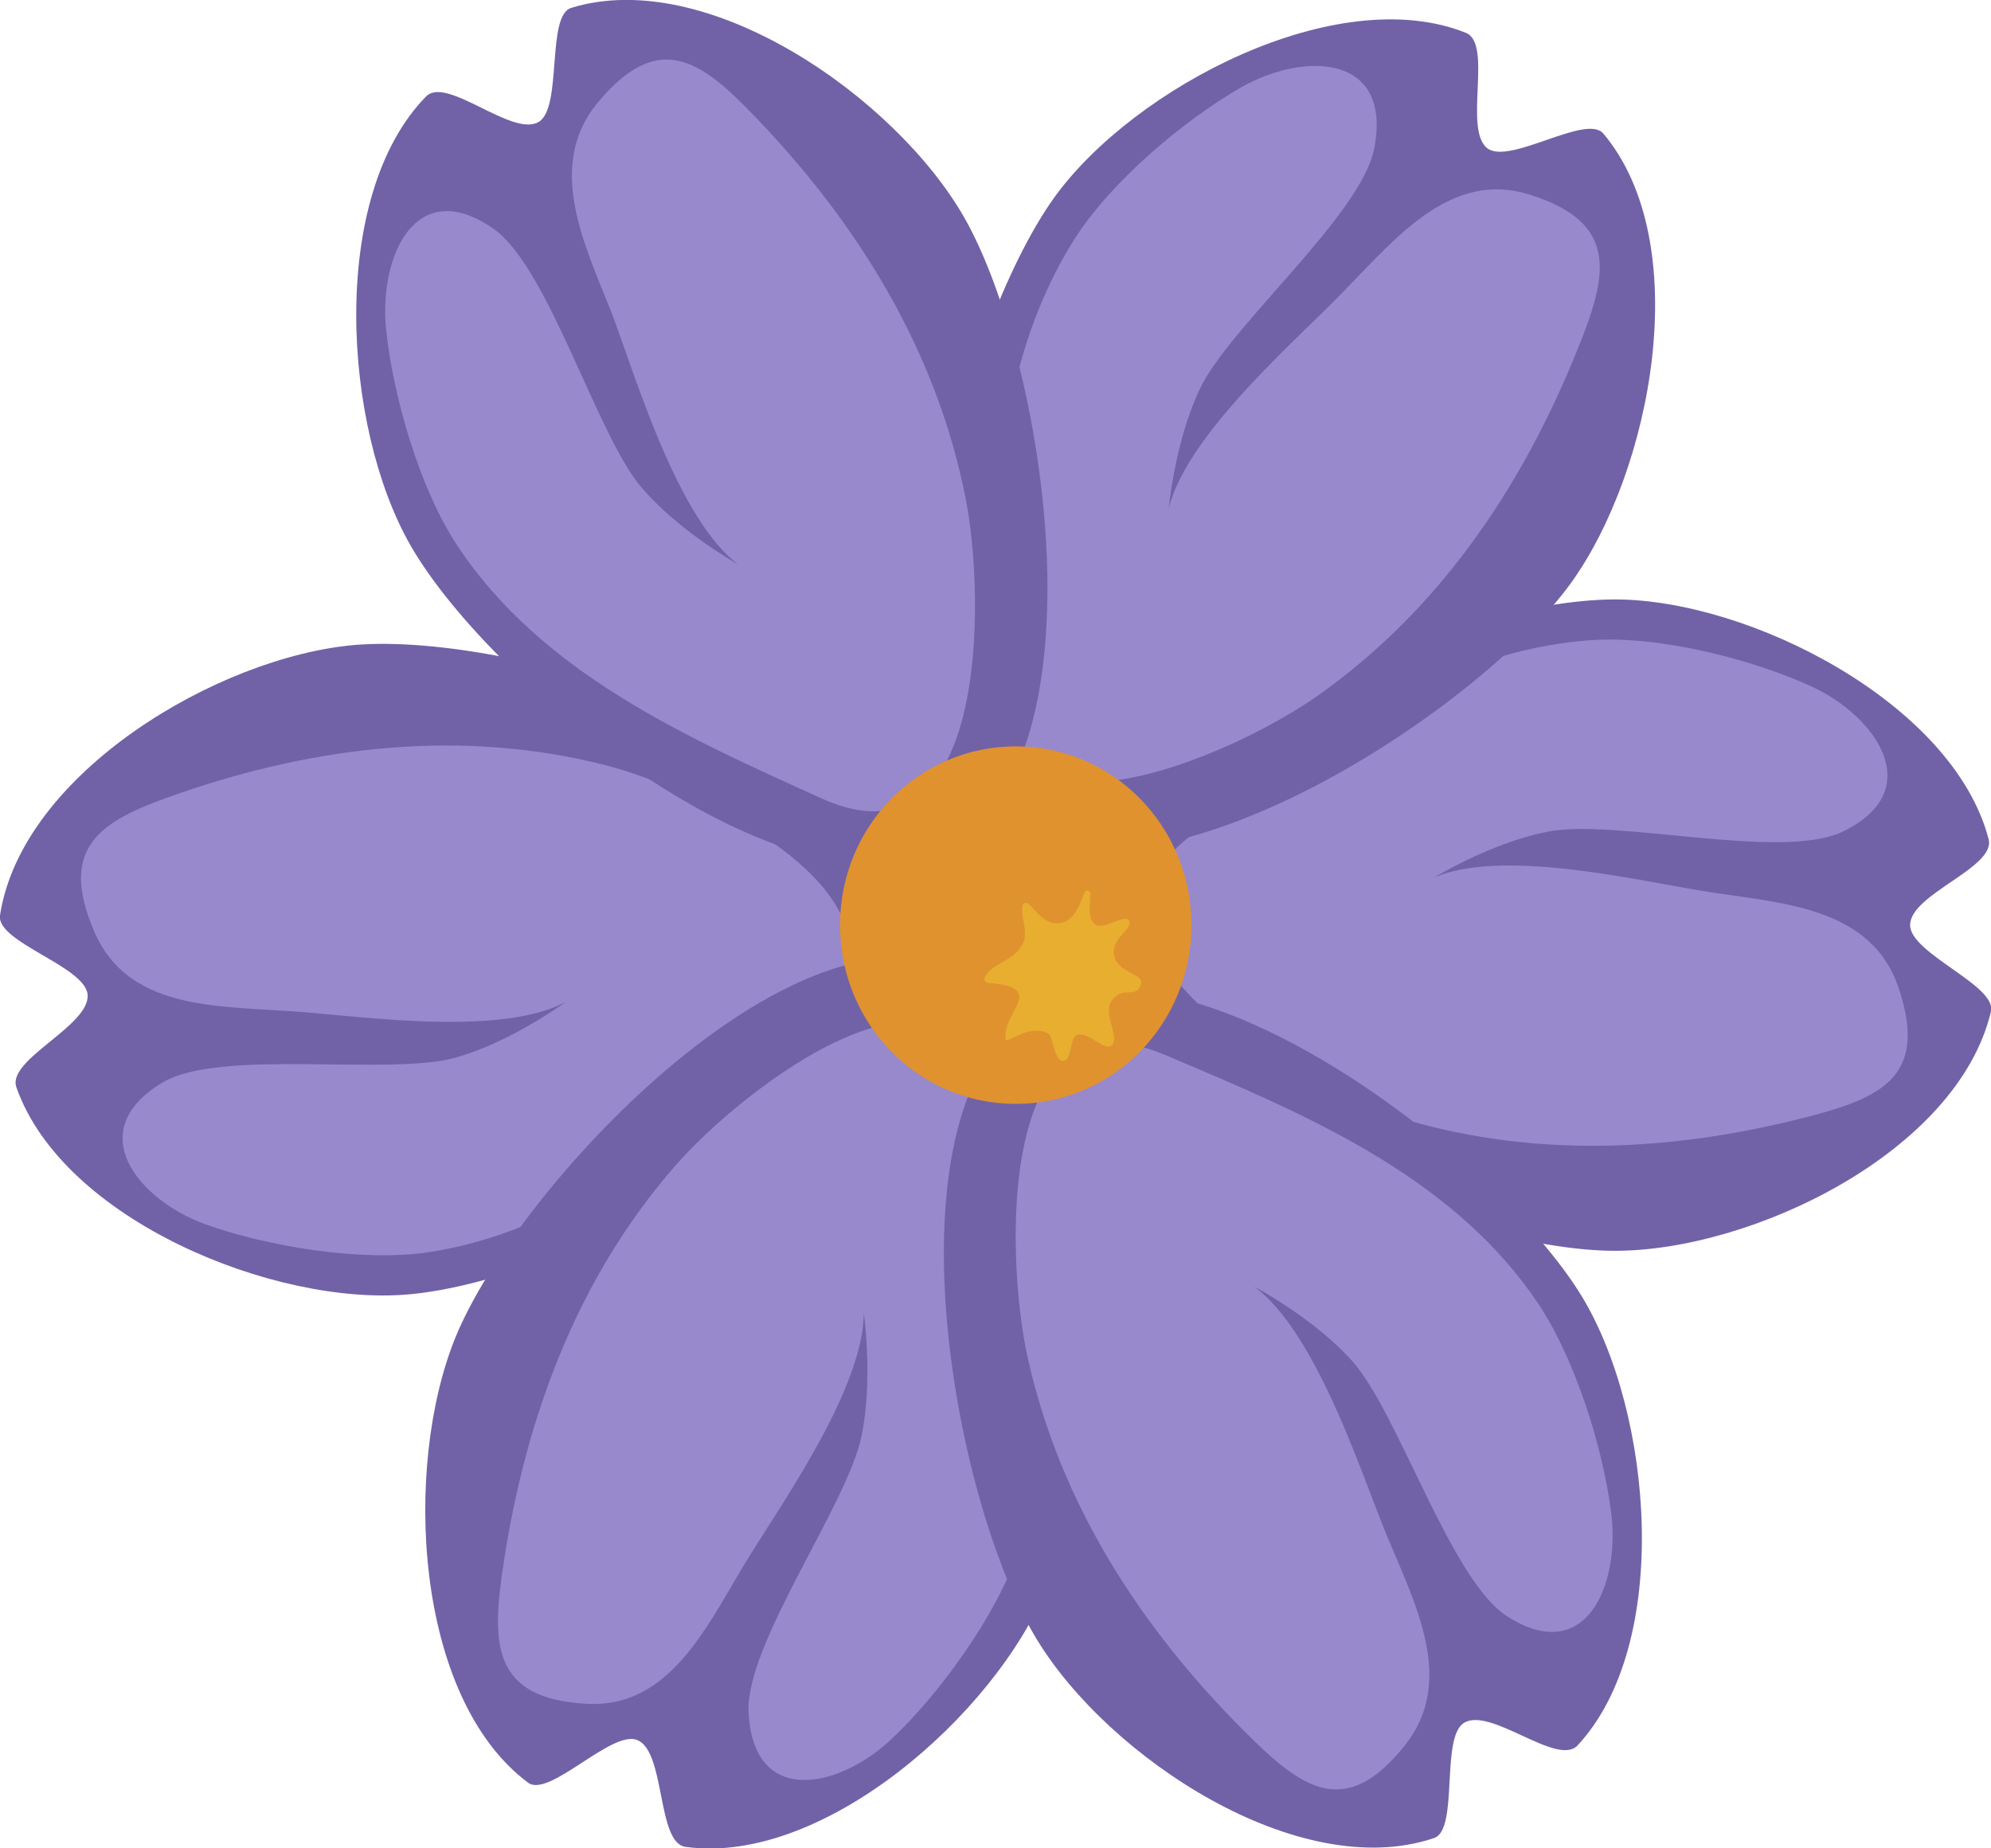 <svg width="42" height="39" viewBox="0 0 42 39" fill="none" xmlns="http://www.w3.org/2000/svg">
<g clip-path="url(#clip0_5192_92182)">
<path d="M34.069 26.392C30.637 26.392 22.96 23.313 22.96 19.52C22.96 15.728 30.637 12.648 34.069 12.648C36.902 12.648 41.198 14.839 41.949 17.702C42.112 18.311 40.294 18.859 40.294 19.52C40.294 20.12 42.122 20.791 42 21.339C41.299 24.305 36.963 26.392 34.069 26.392Z" fill="#7162A7"/>
<path d="M29.804 18.797C29.804 18.797 31.185 17.836 32.658 17.547C34.069 17.268 37.593 18.167 38.872 17.547C40.67 16.679 39.583 15.118 38.222 14.488C36.963 13.909 35.014 13.413 33.592 13.506C30.413 13.713 27.743 15.718 25.204 17.568C22.087 19.851 26.981 22.714 29.032 23.427C31.977 24.45 35.044 24.347 38.029 23.592C39.644 23.179 40.71 22.755 40.04 20.812C39.471 19.18 37.684 19.066 36.171 18.839C34.658 18.622 31.033 17.681 29.804 18.797Z" fill="#9789CB"/>
<path d="M7.484 13.609C10.906 13.32 18.807 15.738 19.122 19.52C19.436 23.302 12.034 27.023 8.611 27.312C5.788 27.56 1.33 25.741 0.345 22.941C0.142 22.352 1.899 21.649 1.848 20.988C1.798 20.388 -0.081 19.882 0 19.314C0.457 16.317 4.6 13.857 7.484 13.609Z" fill="#7162A7"/>
<path d="M12.359 20.823C12.359 20.823 11.059 21.897 9.627 22.311C8.246 22.714 4.661 22.114 3.433 22.838C1.716 23.861 2.915 25.318 4.336 25.834C5.636 26.299 7.616 26.63 9.028 26.424C12.176 25.948 14.684 23.726 17.05 21.66C19.965 19.117 14.857 16.679 12.755 16.141C9.739 15.377 6.682 15.738 3.778 16.741C2.194 17.288 1.178 17.805 2.001 19.686C2.701 21.267 4.489 21.226 6.022 21.329C7.535 21.412 11.231 22.032 12.359 20.823Z" fill="#9789CB"/>
<path d="M9.607 28.221C10.927 24.997 16.674 18.962 20.117 20.43C23.559 21.887 23.397 30.288 22.077 33.512C20.99 36.178 17.355 39.372 14.461 38.969C13.851 38.886 14.044 36.964 13.445 36.716C12.907 36.489 11.587 37.946 11.14 37.615C8.733 35.817 8.5 30.939 9.607 28.221Z" fill="#7162A7"/>
<path d="M18.137 27.137C18.137 27.137 18.472 28.8 18.177 30.288C17.893 31.725 15.72 34.691 15.791 36.127C15.892 38.153 17.72 37.729 18.817 36.685C19.822 35.734 21.021 34.091 21.488 32.707C22.523 29.648 21.741 26.362 21.031 23.261C20.157 19.459 15.679 22.951 14.237 24.605C12.176 26.971 11.089 29.906 10.622 32.996C10.368 34.67 10.358 35.838 12.379 35.951C14.075 36.044 14.867 34.412 15.659 33.079C16.441 31.766 18.685 28.718 18.137 27.137Z" fill="#9789CB"/>
<path d="M33.135 12.308C31.094 15.118 24.107 19.583 21.102 17.34C18.096 15.087 20.218 6.975 22.249 4.154C23.935 1.829 28.21 -0.393 30.921 0.692C31.5 0.92 30.86 2.738 31.378 3.131C31.855 3.483 33.47 2.387 33.825 2.821C35.765 5.136 34.851 9.931 33.135 12.308Z" fill="#7162A7"/>
<path d="M24.605 11.294C24.605 11.294 24.666 9.589 25.306 8.215C25.925 6.892 28.728 4.536 28.992 3.12C29.368 1.126 27.499 1.095 26.189 1.839C24.981 2.531 23.427 3.833 22.655 5.063C20.939 7.791 20.929 11.171 20.899 14.343C20.858 18.249 26.027 15.934 27.804 14.674C30.363 12.865 32.099 10.292 33.267 7.399C33.907 5.828 34.191 4.702 32.252 4.102C30.627 3.596 29.469 4.991 28.393 6.097C27.337 7.213 24.443 9.631 24.605 11.294Z" fill="#9789CB"/>
<path d="M21.863 34.577C20.056 31.601 18.604 23.334 21.782 21.339C24.961 19.345 31.561 24.377 33.369 27.354C34.861 29.813 35.278 34.68 33.277 36.83C32.851 37.284 31.439 36.003 30.881 36.354C30.383 36.664 30.779 38.607 30.251 38.783C27.408 39.744 23.377 37.088 21.863 34.577Z" fill="#7162A7"/>
<path d="M25.976 26.899C25.976 26.899 27.499 27.591 28.515 28.707C29.489 29.782 30.586 33.306 31.774 34.091C33.45 35.187 34.181 33.44 33.988 31.921C33.816 30.536 33.206 28.583 32.373 27.395C30.535 24.749 27.459 23.478 24.575 22.259C21.031 20.76 21.203 26.506 21.681 28.655C22.371 31.745 24.067 34.349 26.26 36.54C27.448 37.729 28.372 38.421 29.642 36.819C30.708 35.476 29.865 33.864 29.266 32.427C28.677 31.012 27.55 27.374 25.976 26.899Z" fill="#9789CB"/>
<path d="M20.34 4.588C22.066 7.606 23.326 15.914 20.096 17.826C16.867 19.738 10.399 14.54 8.662 11.512C7.23 9.021 6.926 4.144 8.987 2.036C9.424 1.591 10.805 2.904 11.363 2.573C11.871 2.273 11.516 0.32 12.054 0.165C14.918 -0.713 18.888 2.046 20.34 4.588Z" fill="#7162A7"/>
<path d="M16.035 12.163C16.035 12.163 14.521 11.429 13.537 10.292C12.592 9.197 11.577 5.642 10.409 4.826C8.764 3.679 7.992 5.415 8.144 6.944C8.287 8.339 8.845 10.303 9.647 11.512C11.424 14.199 14.471 15.552 17.324 16.844C20.828 18.436 20.797 12.69 20.371 10.52C19.761 7.42 18.127 4.764 15.984 2.521C14.826 1.302 13.922 0.589 12.612 2.16C11.516 3.482 12.308 5.115 12.887 6.562C13.435 7.988 14.471 11.646 16.035 12.163Z" fill="#9789CB"/>
<path d="M21.427 23.292C19.375 23.292 17.72 21.608 17.72 19.52C17.72 17.433 19.375 15.748 21.427 15.748C23.478 15.748 25.133 17.433 25.133 19.52C25.133 21.608 23.478 23.292 21.427 23.292Z" fill="#E0922F"/>
<path d="M22.422 22.383C22.625 22.383 22.564 21.876 22.727 21.835C22.97 21.773 23.275 22.155 23.427 22.073C23.671 21.928 23.224 21.37 23.468 21.091C23.712 20.802 23.935 21.07 24.057 20.802C24.179 20.533 23.61 20.564 23.509 20.182C23.407 19.81 23.895 19.613 23.823 19.438C23.752 19.262 23.336 19.603 23.133 19.52C22.94 19.438 22.991 19.097 23.001 18.859C23.001 18.797 22.91 18.756 22.879 18.828C22.798 19.024 22.676 19.438 22.361 19.479C22.046 19.52 21.874 19.231 21.701 19.076C21.66 19.035 21.579 19.045 21.569 19.117C21.528 19.427 21.742 19.717 21.518 20.006C21.305 20.306 20.909 20.337 20.777 20.616C20.747 20.678 20.787 20.74 20.848 20.74C22.107 20.833 21.142 21.349 21.214 21.918C21.234 22.062 21.681 21.587 22.107 21.804C22.209 21.825 22.229 22.383 22.422 22.383Z" fill="#E8AE30"/>
</g>
<defs>
<clipPath id="clip0_5192_92182">
<rect width="42" height="39" fill="white"/>
</clipPath>
</defs>
</svg>
